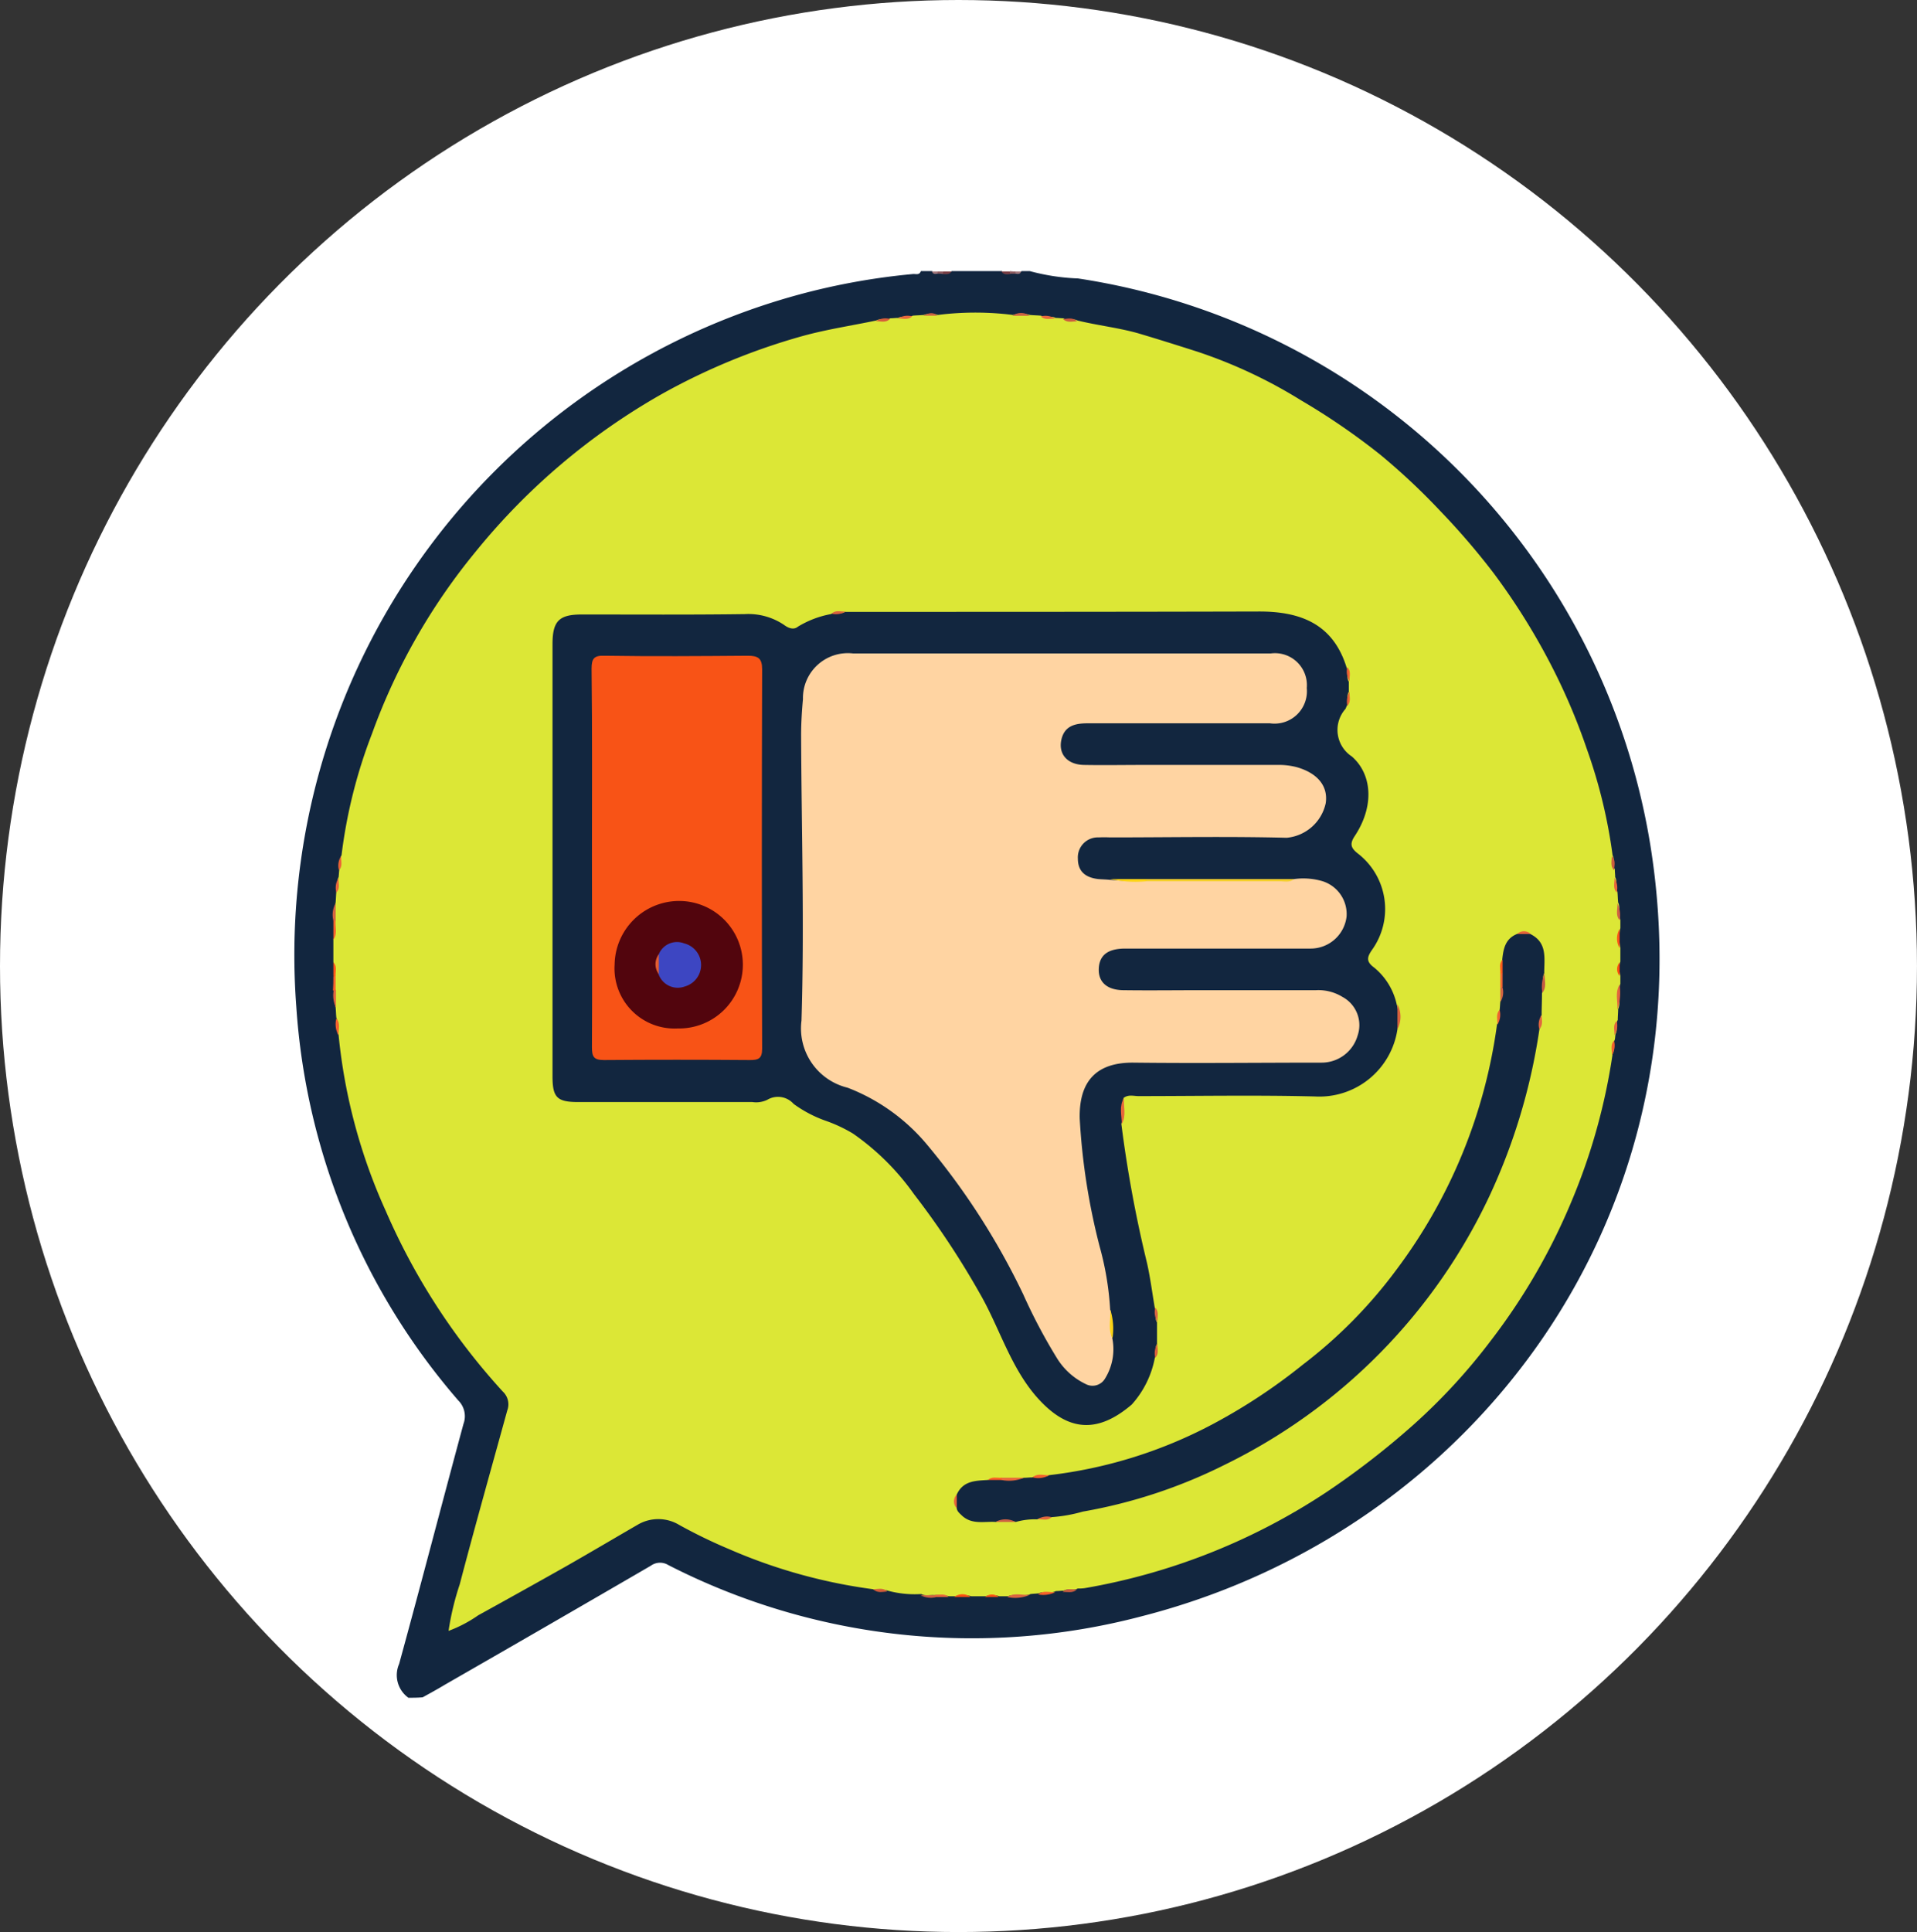 <svg xmlns="http://www.w3.org/2000/svg" width="104.249" height="105.045" viewBox="0 0 104.249 105.045">
  <rect x="0" y="0" width="104.249" height="105.045" fill="#333333" stroke="none"/>
  <g id="Grupo_118208" data-name="Grupo 118208" transform="translate(-750.886 -2416.914)">
    <g id="Grupo_118194" data-name="Grupo 118194" transform="translate(750.886 2416.914)">
      <g id="Grupo_118173" data-name="Grupo 118173" transform="translate(0 0)">
        <ellipse id="Elipse_6071" data-name="Elipse 6071" cx="52.124" cy="52.522" rx="52.124" ry="52.522" fill="#fff"/>
      </g>
    </g>
    <g id="insatisfecho_1_" data-name="insatisfecho (1)" transform="translate(650.46 2227.653)">
      <path id="Trazado_175650" data-name="Trazado 175650" d="M128.609,281.567a1.516,1.516,0,0,1-.505-1.839c1.192-4.344,2.324-8.708,3.5-13.052a1.205,1.205,0,0,0-.283-1.273,36.369,36.369,0,0,1-8.809-21.417,37.217,37.217,0,0,1,26.772-38.551,36.478,36.478,0,0,1,6.748-1.273c.162-.02.364.081.445-.162h.606c.1.1.222.061.343.081h.283c.141-.02.3.061.445-.081h2.728c.121.121.283.061.445.081h.283c.121,0,.242.02.343-.081h.445a11.647,11.647,0,0,0,2.627.4,37.18,37.18,0,0,1,31.116,30.772c3.253,20.144-9.557,37.339-27.661,41.966a36.225,36.225,0,0,1-25.741-2.788.854.854,0,0,0-.95.04q-5.577,3.243-11.194,6.466c-.4.242-.808.465-1.212.687C129.114,281.567,128.851,281.567,128.609,281.567Z" transform="translate(-5.973 0)" fill="#12263f"/>
      <path id="Trazado_175651" data-name="Trazado 175651" d="M313.165,204.241c-.162.02-.343.04-.465-.141h.444a.108.108,0,0,1,.061.081C313.205,204.221,313.185,204.241,313.165,204.241Z" transform="translate(-157.817 -0.08)" fill="#7a4046"/>
      <path id="Trazado_175652" data-name="Trazado 175652" d="M297.274,204.1c-.121.182-.283.141-.465.141-.04-.04-.061-.061-.04-.1l.04-.04Z" transform="translate(-145.098 -0.08)" fill="#7a4046"/>
      <path id="Trazado_175653" data-name="Trazado 175653" d="M294.3,204.221c-.121.02-.242.04-.3-.121h.3c.061.04.061.061.04.081C294.323,204.221,294.323,204.221,294.3,204.221Z" transform="translate(-142.895 -0.08)" fill="#a37a7e"/>
      <path id="Trazado_175654" data-name="Trazado 175654" d="M316.534,204.1c-.04.162-.182.141-.3.121-.061-.02-.081-.061-.061-.081.02-.04.04-.04.04-.04Z" transform="translate(-160.58 -0.08)" fill="#a37a7e"/>
      <path id="Trazado_175655" data-name="Trazado 175655" d="M295.5,204.221V204.1h.3v.141A1.529,1.529,0,0,0,295.5,204.221Z" transform="translate(-144.092 -0.08)" fill="#8e5c61"/>
      <path id="Trazado_175656" data-name="Trazado 175656" d="M315.3,204.02v.121H315V204A1.53,1.53,0,0,0,315.3,204.02Z" transform="translate(-159.652 0)" fill="#8e5c61"/>
      <path id="Trazado_175657" data-name="Trazado 175657" d="M162.258,284.57a29.173,29.173,0,0,1-7.84-2.182,27.826,27.826,0,0,1-2.707-1.313,2.207,2.207,0,0,0-2.283,0c-1.293.748-2.586,1.515-3.9,2.263-1.576.889-3.172,1.778-4.748,2.647a7.18,7.18,0,0,1-1.616.849,14.852,14.852,0,0,1,.606-2.526c.828-3.152,1.717-6.3,2.586-9.456a.946.946,0,0,0-.242-1.03,35.349,35.349,0,0,1-6.365-9.82,30.32,30.32,0,0,1-2.566-9.577c-.162-.283.02-.626-.121-.929-.02-.182-.02-.384-.04-.566a2.609,2.609,0,0,1-.061-.889v-.748a2.268,2.268,0,0,0-.061-.828v-1.233a5.131,5.131,0,0,0,.061-1.111,2.645,2.645,0,0,1,.061-.889c.02-.2.02-.384.04-.586.141-.242-.02-.546.121-.788.02-.141.02-.283.04-.424.141-.242-.04-.525.121-.768A27.551,27.551,0,0,1,135,238.058a33.445,33.445,0,0,1,5.637-9.9,35.644,35.644,0,0,1,10.082-8.547,34.952,34.952,0,0,1,7.678-3.172c1.313-.364,2.667-.566,4.021-.849.242-.141.525.02.768-.121.141,0,.283-.02.424-.02.242-.141.546.02.788-.121.2-.02.4-.02.606-.04a1.115,1.115,0,0,1,.768,0,16.229,16.229,0,0,1,4.081,0,1.617,1.617,0,0,1,.929,0c.2.02.4.02.606.04.242.141.546-.02.788.121.141,0,.283.02.424.02.242.162.525-.02.768.121,1.071.263,2.182.384,3.273.687,1.091.323,2.182.667,3.253,1.01a26.57,26.57,0,0,1,5.637,2.647,36.842,36.842,0,0,1,4.3,2.95,35.662,35.662,0,0,1,3.253,3.051A39.006,39.006,0,0,1,196,229.33a35.7,35.7,0,0,1,2.93,4.627,33.585,33.585,0,0,1,2.142,4.95,28.171,28.171,0,0,1,1.394,5.758c.141.242-.02.525.121.768,0,.141.02.283.02.424.141.242-.02.546.121.788.02.2.02.384.04.586.141.3-.02.647.121.929v.465a2.307,2.307,0,0,0,0,1.051v.768a1.183,1.183,0,0,0,0,.748v.465c-.162.445.061.929-.121,1.374,0,.2-.02.384-.02.586-.141.242.02.525-.121.768-.02.1-.02.2-.04.3-.121.242.02.546-.121.788a32.976,32.976,0,0,1-2.223,7.981,33.555,33.555,0,0,1-4.4,7.6,32.006,32.006,0,0,1-4.2,4.566,43.821,43.821,0,0,1-4.748,3.677,34.348,34.348,0,0,1-13.133,5.213,2.32,2.32,0,0,1-.384.02c-.242.141-.525-.02-.768.121-.141,0-.283.02-.424.02-.3.162-.626-.02-.929.121-.141.02-.3.02-.445.04-.4.162-.828-.04-1.232.121h-.465a1.183,1.183,0,0,0-.748,0h-.768a1.66,1.66,0,0,0-.889,0h-.323a2.732,2.732,0,0,0-.808-.061c-.242-.02-.485.061-.707-.061a5.575,5.575,0,0,1-1.818-.182C162.783,284.55,162.5,284.732,162.258,284.57Z" transform="translate(-14.345 -8.903)" fill="#dce736"/>
      <path id="Trazado_175658" data-name="Trazado 175658" d="M478.4,397.374c.04-.465-.141-.929.121-1.374A2.861,2.861,0,0,1,478.4,397.374Z" transform="translate(-290.022 -153.206)" fill="#e3663d"/>
      <path id="Trazado_175659" data-name="Trazado 175659" d="M314.3,560.226c.384-.263.828-.081,1.232-.121A2,2,0,0,1,314.3,560.226Z" transform="translate(-159.094 -284.135)" fill="#db6540"/>
      <path id="Trazado_175660" data-name="Trazado 175660" d="M133.021,378.52c-.04.344.121.727-.121,1.051V378.52Q132.961,378.43,133.021,378.52Z" transform="translate(-14.345 -139.222)" fill="#f4612c"/>
      <path id="Trazado_175661" data-name="Trazado 175661" d="M478.531,382.051a1.031,1.031,0,0,1,0-1.051Z" transform="translate(-290.027 -141.237)" fill="#fc5416"/>
      <path id="Trazado_175662" data-name="Trazado 175662" d="M133.578,405.1c.242.283.1.606.121.929A1.262,1.262,0,0,1,133.578,405.1Z" transform="translate(-14.862 -160.468)" fill="#f2612e"/>
      <path id="Trazado_175663" data-name="Trazado 175663" d="M133.058,397.32v.95a1.543,1.543,0,0,1-.121-.95Q132.967,397.23,133.058,397.32Z" transform="translate(-14.362 -154.224)" fill="#e1663f"/>
      <path id="Trazado_175664" data-name="Trazado 175664" d="M316.629,215.4H315.7A.788.788,0,0,1,316.629,215.4Z" transform="translate(-160.211 -8.971)" fill="#cc6043"/>
      <path id="Trazado_175665" data-name="Trazado 175665" d="M132.9,375.029a.257.257,0,0,0-.121.02,1.3,1.3,0,0,1,.121-.95Z" transform="translate(-14.223 -135.731)" fill="#d36241"/>
      <path id="Trazado_175666" data-name="Trazado 175666" d="M478.531,375.029c-.242-.283-.1-.626-.121-.929A1.481,1.481,0,0,1,478.531,375.029Z" transform="translate(-290.027 -135.731)" fill="#d16241"/>
      <path id="Trazado_175667" data-name="Trazado 175667" d="M322.6,559.531c.283-.242.626-.1.929-.121A1.5,1.5,0,0,1,322.6,559.531Z" transform="translate(-165.717 -283.581)" fill="#f55f29"/>
      <path id="Trazado_175668" data-name="Trazado 175668" d="M300,560.2a.728.728,0,0,1,.889,0Z" transform="translate(-147.683 -284.11)" fill="#fd5010"/>
      <path id="Trazado_175669" data-name="Trazado 175669" d="M279.668,216.8c-.222.222-.505.121-.768.121A.946.946,0,0,1,279.668,216.8Z" transform="translate(-130.846 -10.197)" fill="#d55d39"/>
      <path id="Trazado_175670" data-name="Trazado 175670" d="M330.068,216.9c-.263,0-.546.1-.768-.121C329.563,216.757,329.825,216.677,330.068,216.9Z" transform="translate(-171.063 -10.171)" fill="#cc5c3e"/>
      <path id="Trazado_175671" data-name="Trazado 175671" d="M134.425,361.4c-.02.263.1.546-.121.768A.934.934,0,0,1,134.425,361.4Z" transform="translate(-15.446 -125.597)" fill="#eb6435"/>
      <path id="Trazado_175672" data-name="Trazado 175672" d="M477.031,362.168c-.222-.222-.121-.505-.121-.768C477.132,361.622,477.051,361.905,477.031,362.168Z" transform="translate(-288.83 -125.597)" fill="#cc5d3e"/>
      <path id="Trazado_175673" data-name="Trazado 175673" d="M133.725,367.3c-.02.263.1.566-.121.788A.993.993,0,0,1,133.725,367.3Z" transform="translate(-14.888 -130.305)" fill="#e7663b"/>
      <path id="Trazado_175674" data-name="Trazado 175674" d="M132.9,390c.222.222.1.505.121.748q-.061.091-.121,0Z" transform="translate(-14.345 -148.419)" fill="#fc561a"/>
      <path id="Trazado_175675" data-name="Trazado 175675" d="M478.561,390.748a.58.58,0,0,1,0-.748Z" transform="translate(-290.057 -148.419)" fill="#fd4e0d"/>
      <path id="Trazado_175676" data-name="Trazado 175676" d="M132.82,393.8h.121v.768H132.8C132.82,394.285,132.82,394.042,132.82,393.8Z" transform="translate(-14.266 -151.451)" fill="#f6602b"/>
      <path id="Trazado_175677" data-name="Trazado 175677" d="M477.761,368.088c-.222-.242-.1-.525-.121-.788A.993.993,0,0,1,477.761,368.088Z" transform="translate(-289.419 -130.305)" fill="#e7673c"/>
      <path id="Trazado_175678" data-name="Trazado 175678" d="M477.64,406.568c.02-.263-.1-.546.121-.768A.946.946,0,0,1,477.64,406.568Z" transform="translate(-289.419 -161.026)" fill="#e0663f"/>
      <path id="Trazado_175679" data-name="Trazado 175679" d="M476.94,411.888c.02-.263-.1-.566.121-.788A.992.992,0,0,1,476.94,411.888Z" transform="translate(-288.86 -165.256)" fill="#f0602e"/>
      <path id="Trazado_175680" data-name="Trazado 175680" d="M292.468,215.455H291.7C291.963,215.313,292.225,215.233,292.468,215.455Z" transform="translate(-141.06 -9.03)" fill="#cc6042"/>
      <path id="Trazado_175681" data-name="Trazado 175681" d="M278.2,558.609c.263,0,.546-.1.768.121C278.705,558.751,278.422,558.832,278.2,558.609Z" transform="translate(-130.288 -282.943)" fill="#d15b39"/>
      <path id="Trazado_175682" data-name="Trazado 175682" d="M329.2,558.831c.222-.222.505-.121.768-.121C329.746,558.912,329.463,558.831,329.2,558.831Z" transform="translate(-170.983 -283.022)" fill="#c65a3e"/>
      <path id="Trazado_175683" data-name="Trazado 175683" d="M285.588,216.1c-.242.222-.525.1-.788.121A.993.993,0,0,1,285.588,216.1Z" transform="translate(-135.554 -9.639)" fill="#e6673d"/>
      <path id="Trazado_175684" data-name="Trazado 175684" d="M290.9,560.3h.768c.04.02.061.04.061.081-.02.02-.02.04-.04.04A1.193,1.193,0,0,1,290.9,560.3Z" transform="translate(-140.422 -284.31)" fill="#cc6042"/>
      <path id="Trazado_175685" data-name="Trazado 175685" d="M294.8,560.261v-.121c.263.02.525-.1.748.121Z" transform="translate(-143.534 -284.17)" fill="#ea663a"/>
      <path id="Trazado_175686" data-name="Trazado 175686" d="M324.088,216.225c-.263-.02-.546.1-.788-.121A.993.993,0,0,1,324.088,216.225Z" transform="translate(-166.275 -9.639)" fill="#e6673d"/>
      <path id="Trazado_175687" data-name="Trazado 175687" d="M308.3,560.261a.58.58,0,0,1,.748,0Z" transform="translate(-154.306 -284.17)" fill="#fd5112"/>
      <path id="Trazado_175688" data-name="Trazado 175688" d="M237.846,318.31a4.292,4.292,0,0,1-4.485,3.657c-3.192-.081-6.385-.02-9.6-.02-.263,0-.546-.1-.808.1-.162.465.02.95-.121,1.414a68.113,68.113,0,0,0,1.394,7.557c.182.808.283,1.616.424,2.445.121.242-.04.525.121.788v1.172c-.162.242.02.525-.121.768a5.24,5.24,0,0,1-1.253,2.526c-1.96,1.677-3.6,1.414-5.233-.485-1.394-1.637-1.98-3.738-3.031-5.556a45.36,45.36,0,0,0-3.576-5.395,13.5,13.5,0,0,0-3.314-3.293,7.961,7.961,0,0,0-1.455-.687,6.793,6.793,0,0,1-1.778-.929,1.134,1.134,0,0,0-1.435-.222,1.4,1.4,0,0,1-.808.121h-9.456c-1.172,0-1.414-.242-1.414-1.414V297.378c0-1.273.364-1.616,1.6-1.616,2.95,0,5.9.02,8.85-.02a3.476,3.476,0,0,1,2.142.586c.242.182.525.283.748.1a5.268,5.268,0,0,1,1.8-.687c.242-.141.525.04.768-.121,7.516,0,15.012,0,22.529-.02,2.263,0,4.021.687,4.748,3.051.141.242-.04.525.121.768v.546c-.162.242.02.546-.121.788-.02.04-.04.1-.061.141a1.722,1.722,0,0,0,.343,2.586c1.111.97,1.233,2.707.162,4.324-.283.424-.222.647.162.95a3.813,3.813,0,0,1,.768,5.253c-.263.384-.323.626.121.95a3.575,3.575,0,0,1,1.232,2.021A2.7,2.7,0,0,1,237.846,318.31Z" transform="translate(-61.425 -73.092)" fill="#12263f"/>
      <path id="Trazado_175689" data-name="Trazado 175689" d="M329.92,386.223c.02-.141.02-.3.04-.445a2.269,2.269,0,0,0,.061-.828v-.727a2.88,2.88,0,0,1,.04-.727c.061-.586.162-1.132.788-1.394a.96.96,0,0,1,.748,0c.929.465.748,1.313.748,2.122-.162.344.02.727-.121,1.091,0,.4-.02.788-.02,1.192-.162.242.02.525-.121.768a32.575,32.575,0,0,1-2.728,9.092,30.891,30.891,0,0,1-14.386,14.588,27.939,27.939,0,0,1-7.718,2.546,8.084,8.084,0,0,1-1.7.3c-.242.141-.546-.04-.768.121a3.806,3.806,0,0,0-1.172.141,2,2,0,0,0-1.091,0c-.626-.04-1.293.162-1.839-.344-.121-.121-.263-.222-.283-.4a.96.96,0,0,1,0-.748c.343-.748,1.01-.748,1.677-.788a1.871,1.871,0,0,1,.748-.04,4.226,4.226,0,0,0,1.233-.081c.141,0,.3-.02.445-.02.3-.141.626.061.909-.121a25.175,25.175,0,0,0,8.931-2.788,31.027,31.027,0,0,0,4.89-3.233,25.725,25.725,0,0,0,5.092-5.172,28.578,28.578,0,0,0,5.455-13.315C329.94,386.768,329.8,386.485,329.92,386.223Z" transform="translate(-147.942 -142.055)" fill="#12263f"/>
      <path id="Trazado_175690" data-name="Trazado 175690" d="M419.3,402.654V401.3A1.458,1.458,0,0,1,419.3,402.654Z" transform="translate(-242.879 -157.436)" fill="#db633d"/>
      <path id="Trazado_175691" data-name="Trazado 175691" d="M344.918,427.914c0-.465-.162-.95.121-1.414C345,426.965,345.181,427.45,344.918,427.914Z" transform="translate(-183.489 -177.544)" fill="#e7653a"/>
      <path id="Trazado_175692" data-name="Trazado 175692" d="M313.742,528.7a2.131,2.131,0,0,1-1.232.121c-.04-.02-.061-.061-.04-.081s.04-.04.061-.04Z" transform="translate(-157.626 -259.094)" fill="#e7663a"/>
      <path id="Trazado_175693" data-name="Trazado 175693" d="M458.237,393.971a1.945,1.945,0,0,1,.121-1.071C458.338,393.264,458.5,393.648,458.237,393.971Z" transform="translate(-273.936 -150.733)" fill="#c45c42"/>
      <path id="Trazado_175694" data-name="Trazado 175694" d="M311.1,540.022a1.106,1.106,0,0,1,1.091,0Z" transform="translate(-156.54 -268.012)" fill="#cc6043"/>
      <path id="Trazado_175695" data-name="Trazado 175695" d="M322.009,527.91a1.2,1.2,0,0,1-.909.121C321.363,527.788,321.706,527.93,322.009,527.91Z" transform="translate(-164.52 -258.446)" fill="#f3612c"/>
      <path id="Trazado_175696" data-name="Trazado 175696" d="M405.848,311.368a1.031,1.031,0,0,1-.121-.768C405.949,310.822,405.828,311.105,405.848,311.368Z" transform="translate(-232.033 -85.062)" fill="#ee6333"/>
      <path id="Trazado_175697" data-name="Trazado 175697" d="M405.747,317.888a1.193,1.193,0,0,1,.121-.788C405.848,317.363,405.969,317.646,405.747,317.888Z" transform="translate(-232.053 -90.248)" fill="#e86234"/>
      <path id="Trazado_175698" data-name="Trazado 175698" d="M447.121,392.82v.748q-.061.121-.121,0v-.748Q447.061,392.73,447.121,392.82Z" transform="translate(-264.982 -150.633)" fill="#f06332"/>
      <path id="Trazado_175699" data-name="Trazado 175699" d="M447,396.8h.121a.993.993,0,0,1-.121.788Z" transform="translate(-264.982 -153.845)" fill="#d26342"/>
      <path id="Trazado_175700" data-name="Trazado 175700" d="M446.261,402.8a1.028,1.028,0,0,1-.121.808C446.16,403.325,446.039,403.042,446.261,402.8Z" transform="translate(-264.284 -158.633)" fill="#f06230"/>
      <path id="Trazado_175701" data-name="Trazado 175701" d="M457.4,404.968a.934.934,0,0,1,.121-.768C457.525,404.442,457.626,404.725,457.4,404.968Z" transform="translate(-273.264 -159.75)" fill="#e0663f"/>
      <path id="Trazado_175702" data-name="Trazado 175702" d="M452.248,381.8H451.5A.537.537,0,0,1,452.248,381.8Z" transform="translate(-268.573 -141.756)" fill="#e76439"/>
      <path id="Trazado_175703" data-name="Trazado 175703" d="M447.061,390.048h-.121c.02-.263-.1-.525.121-.748Z" transform="translate(-264.922 -147.86)" fill="#fb581d"/>
      <path id="Trazado_175704" data-name="Trazado 175704" d="M354.027,493.368a1.017,1.017,0,0,1,.121-.768C354.128,492.863,354.249,493.146,354.027,493.368Z" transform="translate(-190.779 -230.289)" fill="#d85f3b"/>
      <path id="Trazado_175705" data-name="Trazado 175705" d="M309.848,528.669v.121H309.1C309.3,528.588,309.585,528.689,309.848,528.669Z" transform="translate(-154.944 -259.064)" fill="#f95c24"/>
      <path id="Trazado_175706" data-name="Trazado 175706" d="M300.1,533.2v.748A.537.537,0,0,1,300.1,533.2Z" transform="translate(-147.643 -262.685)" fill="#e66439"/>
      <path id="Trazado_175707" data-name="Trazado 175707" d="M322.4,539.325a.946.946,0,0,1,.768-.121C322.946,539.426,322.663,539.3,322.4,539.325Z" transform="translate(-165.557 -267.457)" fill="#e1673f"/>
      <path id="Trazado_175708" data-name="Trazado 175708" d="M267.768,295.54a1.031,1.031,0,0,1-.768.121C267.222,295.439,267.505,295.56,267.768,295.54Z" transform="translate(-121.351 -73.032)" fill="#da623d"/>
      <path id="Trazado_175709" data-name="Trazado 175709" d="M354.148,483.688a1.068,1.068,0,0,1-.121-.788C354.249,483.142,354.128,483.425,354.148,483.688Z" transform="translate(-190.779 -222.548)" fill="#d86542"/>
      <path id="Trazado_175710" data-name="Trazado 175710" d="M285.612,319.164a3.7,3.7,0,0,1,1.414.081,1.875,1.875,0,0,1,1.435,1.96,1.968,1.968,0,0,1-1.96,1.738H276.439c-.889,0-1.333.3-1.435.909-.121.828.343,1.334,1.293,1.354,1.455.02,2.93,0,4.384,0H286.8a2.5,2.5,0,0,1,1.435.364,1.742,1.742,0,0,1,.828,2.1,2.037,2.037,0,0,1-1.96,1.475c-3.415,0-6.809.04-10.224,0-2.061-.02-2.97,1.051-2.93,3.031a35.475,35.475,0,0,0,1.091,6.991,16.291,16.291,0,0,1,.566,3.415c.162.525-.04,1.051.121,1.576a3.029,3.029,0,0,1-.4,2.162.788.788,0,0,1-1.051.3,3.717,3.717,0,0,1-1.556-1.394,29.952,29.952,0,0,1-1.839-3.475,38.611,38.611,0,0,0-5.213-8.122,10.571,10.571,0,0,0-4.162-3.051c-.061-.02-.141-.061-.222-.081a3.317,3.317,0,0,1-2.465-3.637c.162-5.172,0-10.345-.02-15.517,0-.647.04-1.313.1-1.96a2.442,2.442,0,0,1,2.728-2.485h22.71a1.737,1.737,0,0,1,1.96,1.879,1.761,1.761,0,0,1-2,1.919h-9.921c-.647,0-1.232.121-1.414.849-.2.808.3,1.394,1.212,1.414,1.091.02,2.162,0,3.253,0H284.7a3.82,3.82,0,0,1,1.051.121c1.131.323,1.717,1.03,1.576,1.96a2.393,2.393,0,0,1-2.122,1.879c-3.213-.081-6.4-.02-9.618-.02a6.056,6.056,0,0,0-.606,0,1.086,1.086,0,0,0-1.132,1.152c0,.727.445,1.03,1.091,1.111.2.02.4.02.606.04a17.336,17.336,0,0,0,2.041.061h7.193A3.444,3.444,0,0,0,285.612,319.164Z" transform="translate(-114.807 -82.109)" fill="#ffd4a2"/>
      <path id="Trazado_175711" data-name="Trazado 175711" d="M202.42,318.485c0-3.435.02-6.849-.02-10.284,0-.566.141-.727.707-.707,2.606.04,5.193.02,7.8,0,.546,0,.768.141.768.727-.02,6.89-.02,13.76,0,20.649,0,.546-.222.606-.667.606q-3.97-.03-7.941,0c-.566,0-.647-.2-.647-.707C202.44,325.355,202.42,321.92,202.42,318.485Z" transform="translate(-69.803 -82.581)" fill="#f85316"/>
      <path id="Trazado_175712" data-name="Trazado 175712" d="M359.582,367.6c-.242.2-.525.121-.788.121h-7.233a.108.108,0,0,1-.061-.081l.04-.04Z" transform="translate(-188.777 -130.545)" fill="#f4cf2e"/>
      <path id="Trazado_175713" data-name="Trazado 175713" d="M343.96,367.6v.121A6.372,6.372,0,0,1,342,367.6Z" transform="translate(-181.197 -130.545)" fill="#fcd416"/>
      <path id="Trazado_175714" data-name="Trazado 175714" d="M342.026,484.976c-.263-.505-.081-1.051-.121-1.576A3.469,3.469,0,0,1,342.026,484.976Z" transform="translate(-181.102 -222.947)" fill="#fcd415"/>
      <path id="Trazado_175715" data-name="Trazado 175715" d="M208.6,376.954a3.511,3.511,0,0,1,3.415-3.455,3.466,3.466,0,1,1,.02,6.93A3.266,3.266,0,0,1,208.6,376.954Z" transform="translate(-74.75 -135.252)" fill="#52050d"/>
      <path id="Trazado_175716" data-name="Trazado 175716" d="M220.161,385.264a1.07,1.07,0,0,1,1.374-.586,1.212,1.212,0,0,1,.04,2.344,1.106,1.106,0,0,1-1.435-.687A1.934,1.934,0,0,1,220.161,385.264Z" transform="translate(-83.907 -144.127)" fill="#3d46c2"/>
      <path id="Trazado_175717" data-name="Trazado 175717" d="M219.782,387.8v1.091A.909.909,0,0,1,219.782,387.8Z" transform="translate(-83.528 -146.663)" fill="#df5c32"/>
    </g>
  </g>
</svg>
